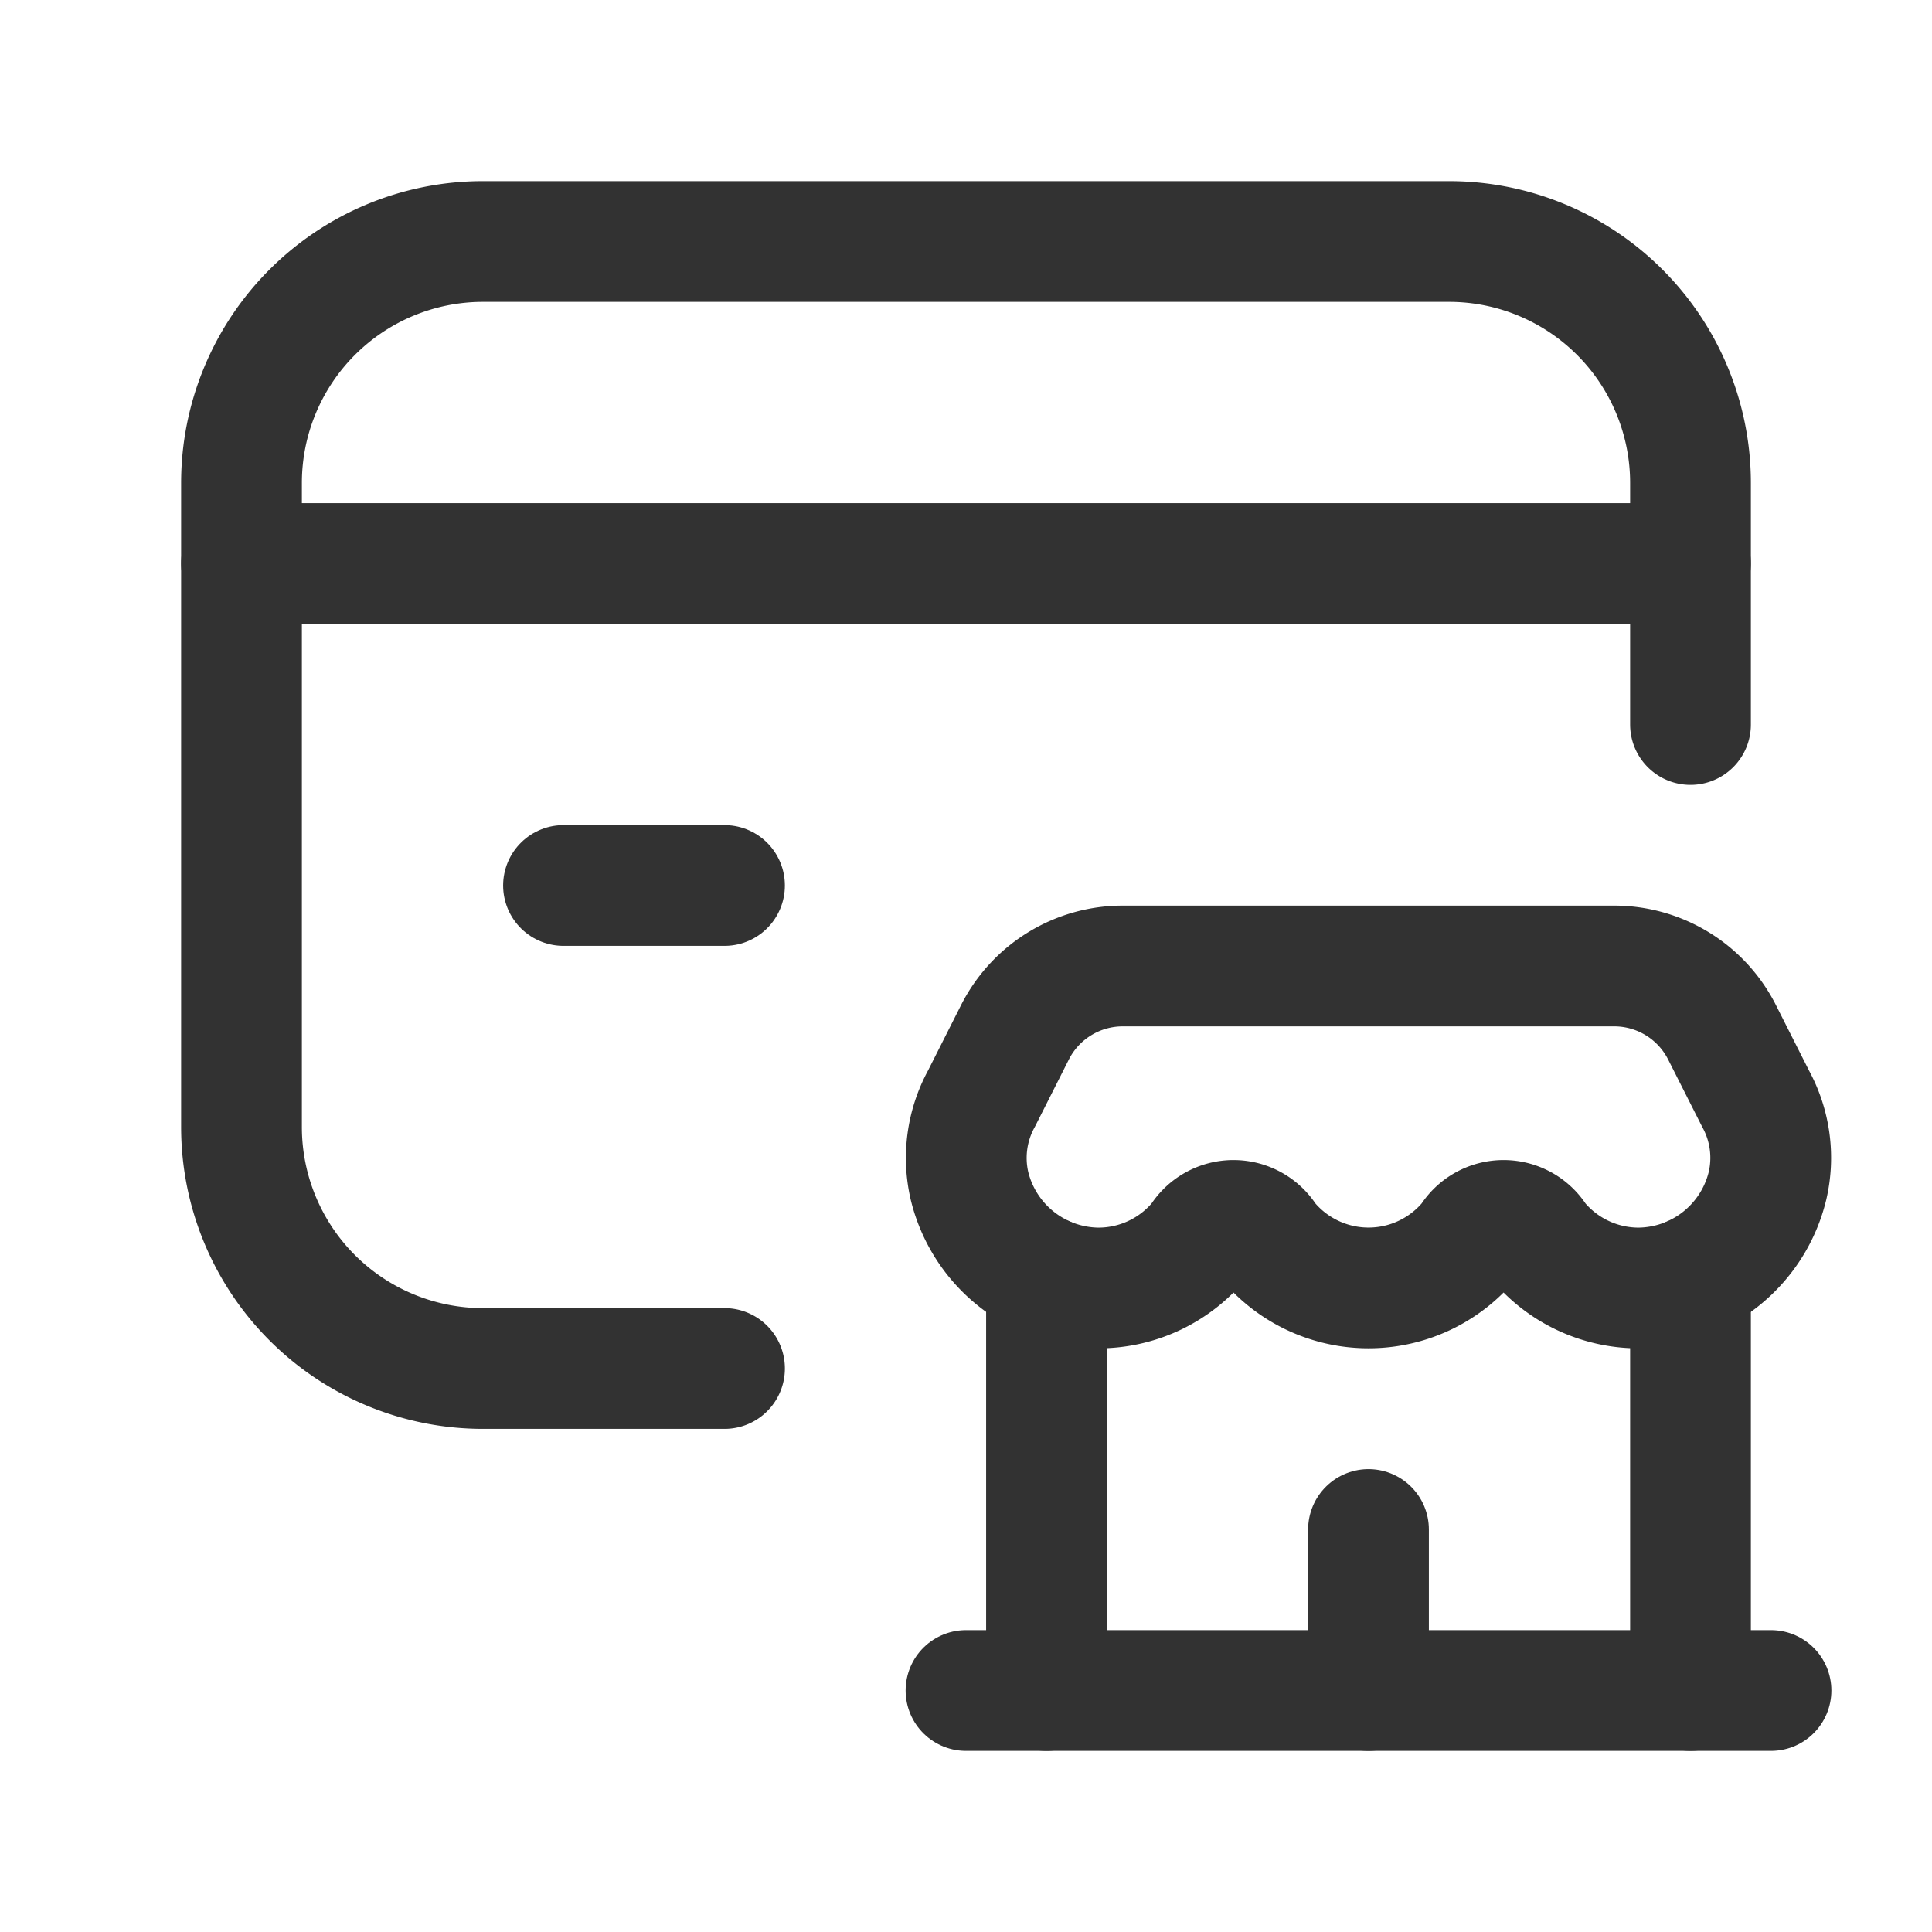 <svg id="Layer_3" data-name="Layer 3" xmlns="http://www.w3.org/2000/svg" viewBox="0 0 24 24"><path d="M0,0H24V24H0Z" fill="none"/><path d="M3,7H21" fill="none" stroke="#323232" stroke-linecap="round" stroke-linejoin="round" stroke-width="1.5"/><path d="M9,11H7" fill="none" stroke="#323232" stroke-linecap="round" stroke-linejoin="round" stroke-width="1.5"/><path d="M9,17H6a3,3,0,0,1-3-3V6A3,3,0,0,1,6,3H18a3,3,0,0,1,3,3V9" fill="none" stroke="#323232" stroke-linecap="round" stroke-linejoin="round" stroke-width="1.5"/><line x1="17" y1="21" x2="17" y2="19" fill="none" stroke="#323232" stroke-linecap="round" stroke-linejoin="round" stroke-width="1.5"/><path d="M12,21H22" fill="none" stroke="#323232" stroke-linecap="round" stroke-linejoin="round" stroke-width="1.5"/><line x1="21" y1="21" x2="21" y2="15.866" fill="none" stroke="#323232" stroke-linecap="round" stroke-linejoin="round" stroke-width="1.5"/><line x1="13" y1="21" x2="13" y2="15.866" fill="none" stroke="#323232" stroke-linecap="round" stroke-linejoin="round" stroke-width="1.5"/><path d="M13.645,16a1.628,1.628,0,0,0,1.265-.604.48.48,0,0,1,.826,0,1.627,1.627,0,0,0,2.529,0,.48.48,0,0,1,.826,0,1.628,1.628,0,0,0,1.265.604A1.661,1.661,0,0,0,21.956,14.733a1.532,1.532,0,0,0-.147-1.084l-.417-.825A1.501,1.501,0,0,0,20.053,12H13.947a1.5,1.5,0,0,0-1.339.824l-.417.826a1.532,1.532,0,0,0-.147,1.084A1.661,1.661,0,0,0,13.645,16" fill="none" stroke="#323232" stroke-linecap="round" stroke-linejoin="round" stroke-width="1.5"/></svg>